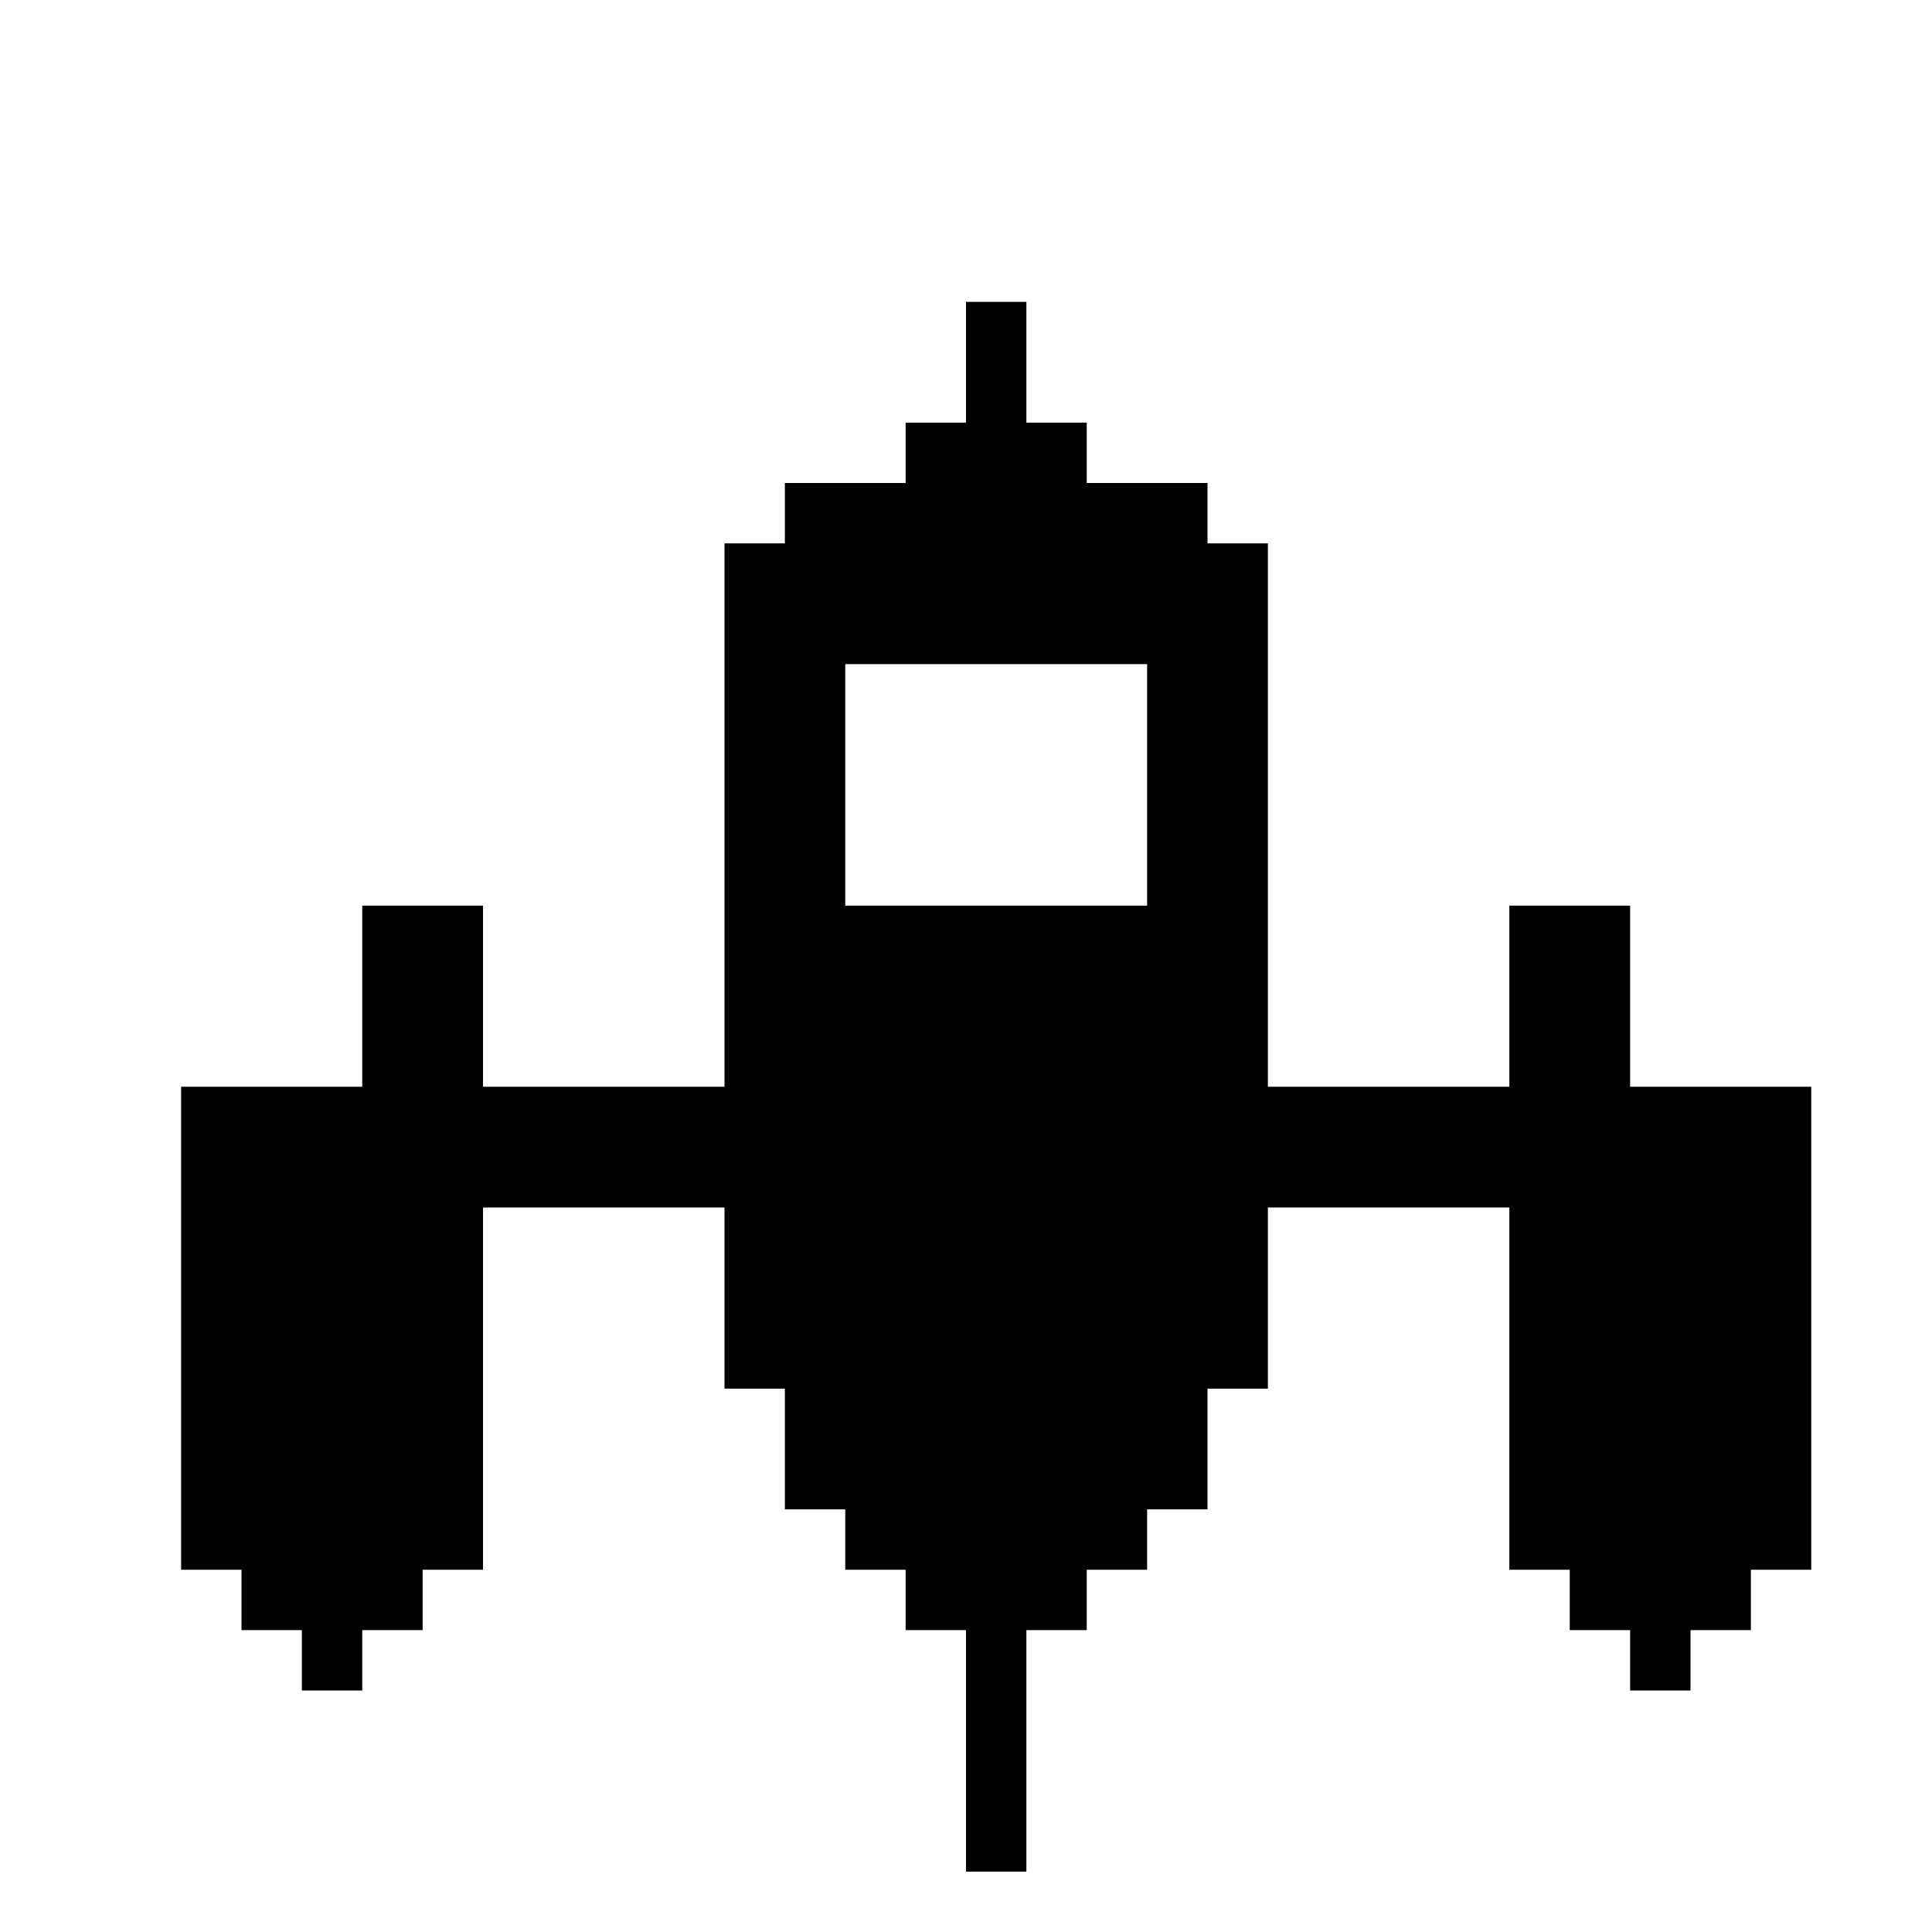 <?xml version="1.0" standalone="no"?>
<!DOCTYPE svg PUBLIC "-//W3C//DTD SVG 20010904//EN"
 "http://www.w3.org/TR/2001/REC-SVG-20010904/DTD/svg10.dtd">
<svg version="1.0" xmlns="http://www.w3.org/2000/svg"
 width="320pt" height="320pt" viewBox="0 0 320 320"
 preserveAspectRatio="xMidYMid meet">

<g transform="translate(0,320) scale(0.1,-0.1)"
fill="#000000" stroke="none">
<path d="M1600 2600 l0 -100 -50 0 -50 0 0 -50 0 -50 -100 0 -100 0 0 -50 0
-50 -50 0 -50 0 0 -450 0 -450 -200 0 -200 0 0 150 0 150 -100 0 -100 0 0
-150 0 -150 -150 0 -150 0 0 -400 0 -400 50 0 50 0 0 -50 0 -50 50 0 50 0 0
-50 0 -50 50 0 50 0 0 50 0 50 50 0 50 0 0 50 0 50 50 0 50 0 0 300 0 300 200
0 200 0 0 -150 0 -150 50 0 50 0 0 -100 0 -100 50 0 50 0 0 -50 0 -50 50 0 50
0 0 -50 0 -50 50 0 50 0 0 -200 0 -200 50 0 50 0 0 200 0 200 50 0 50 0 0 50
0 50 50 0 50 0 0 50 0 50 50 0 50 0 0 100 0 100 50 0 50 0 0 150 0 150 200 0
200 0 0 -300 0 -300 50 0 50 0 0 -50 0 -50 50 0 50 0 0 -50 0 -50 50 0 50 0 0
50 0 50 50 0 50 0 0 50 0 50 50 0 50 0 0 400 0 400 -150 0 -150 0 0 150 0 150
-100 0 -100 0 0 -150 0 -150 -200 0 -200 0 0 450 0 450 -50 0 -50 0 0 50 0 50
-100 0 -100 0 0 50 0 50 -50 0 -50 0 0 100 0 100 -50 0 -50 0 0 -100z m300
-700 l0 -200 -250 0 -250 0 0 200 0 200 250 0 250 0 0 -200z"/>
</g>
</svg>
